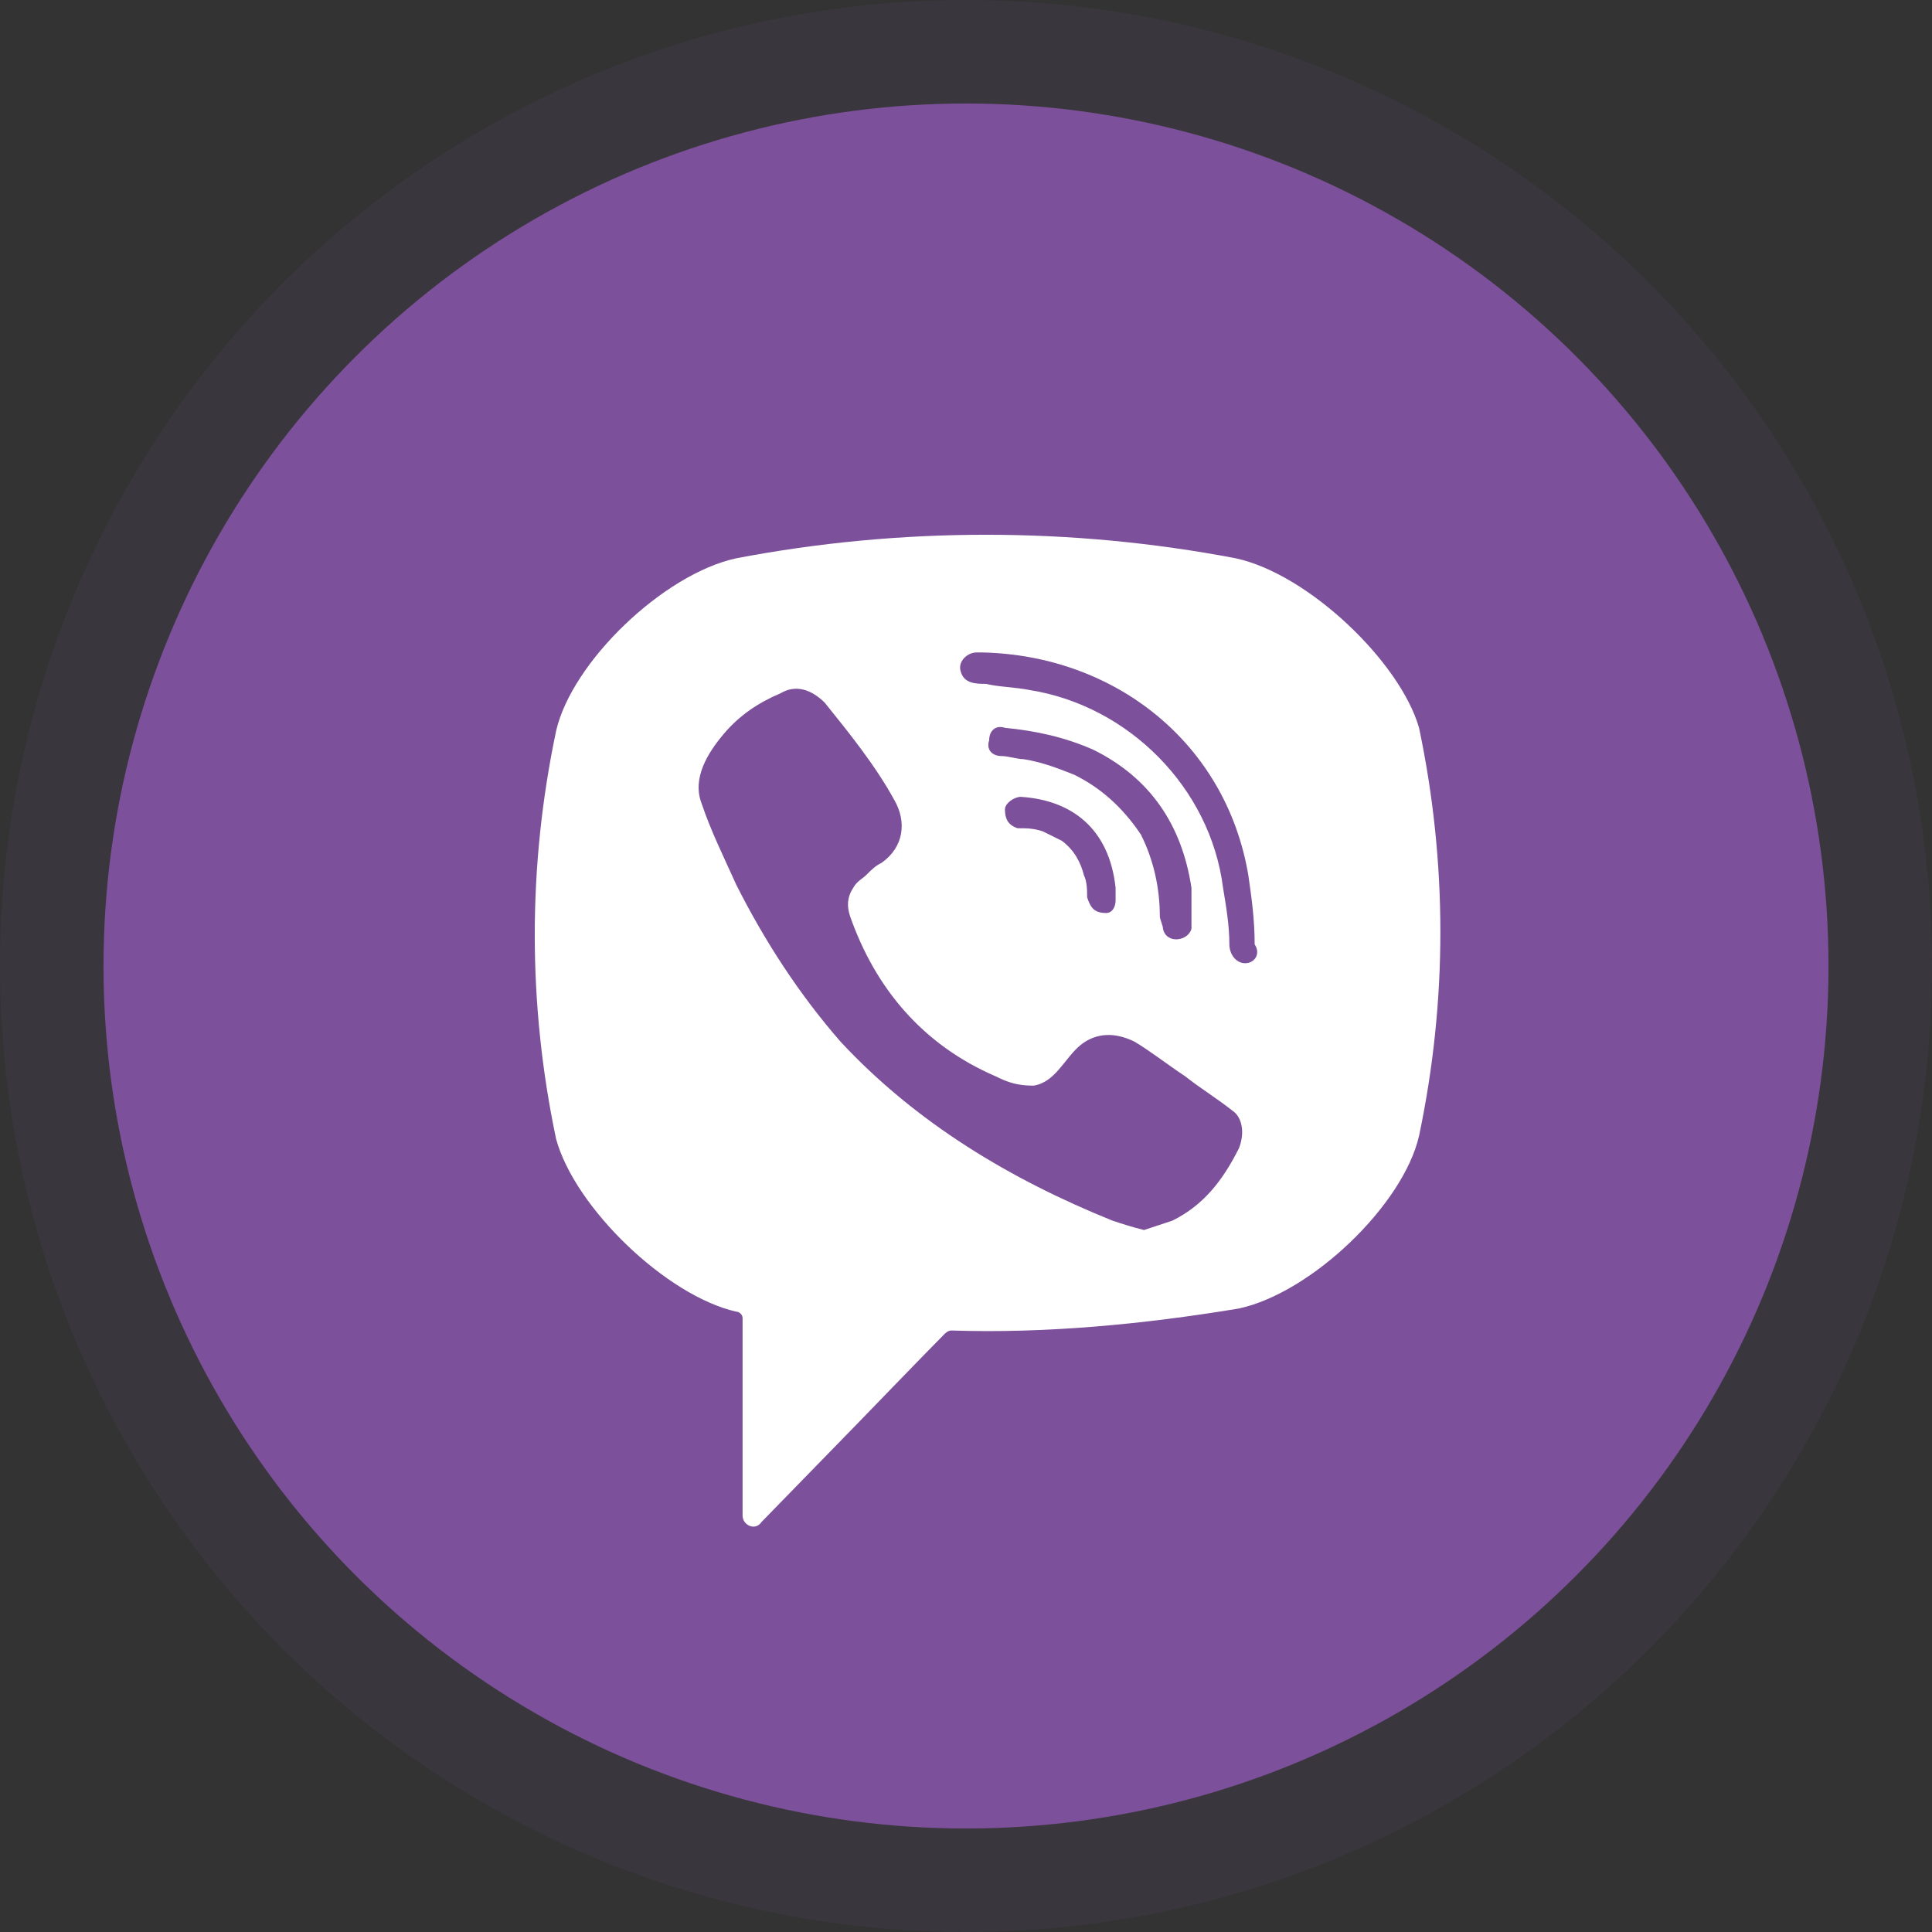 <svg width="56" height="56" viewBox="0 0 56 56" fill="none" xmlns="http://www.w3.org/2000/svg">
<rect x="0" y="0" width="56" height="56" fill="#333333" stroke="none"/>
<circle cx="28" cy="28" r="28" fill="#7C509A" fill-opacity="0.1"/>
<circle cx="28" cy="28" r="25" fill="#7C509A"/>
<path d="M35.817 16.182C31.053 15.273 26.105 15.273 21.341 16.182C19.234 16.637 16.577 19.185 16.119 21.187C15.294 25.099 15.294 29.102 16.119 33.015C16.668 35.016 19.325 37.564 21.341 38.019C21.433 38.019 21.524 38.11 21.524 38.201V43.933C21.524 44.206 21.891 44.388 22.074 44.115L24.823 41.294C24.823 41.294 27.022 39.02 27.388 38.656C27.388 38.656 27.48 38.565 27.571 38.565C30.32 38.656 33.16 38.383 35.909 37.928C38.016 37.473 40.673 34.925 41.132 32.924C41.956 29.011 41.956 25.008 41.132 21.096C40.582 19.185 37.925 16.637 35.817 16.182ZM35.909 33.288C35.451 34.197 34.901 34.925 33.985 35.38C33.71 35.471 33.435 35.562 33.16 35.653C32.794 35.562 32.519 35.471 32.244 35.38C29.312 34.197 26.564 32.56 24.364 30.194C23.173 28.829 22.166 27.283 21.341 25.645C20.974 24.826 20.608 24.098 20.333 23.279C20.058 22.551 20.516 21.823 20.974 21.278C21.433 20.732 21.982 20.368 22.624 20.095C23.082 19.822 23.54 20.004 23.906 20.368C24.639 21.278 25.372 22.187 25.922 23.188C26.289 23.825 26.197 24.553 25.556 25.008C25.372 25.099 25.281 25.19 25.098 25.372C25.006 25.463 24.823 25.554 24.731 25.736C24.548 26.009 24.548 26.282 24.639 26.555C25.372 28.647 26.747 30.285 28.854 31.195C29.221 31.377 29.495 31.468 29.953 31.468C30.595 31.377 30.87 30.649 31.328 30.285C31.786 29.921 32.336 29.921 32.886 30.194C33.344 30.467 33.802 30.831 34.351 31.195C34.81 31.559 35.268 31.832 35.726 32.196C36.001 32.378 36.092 32.833 35.909 33.288ZM32.061 26.464C31.878 26.464 31.969 26.464 32.061 26.464C31.694 26.464 31.603 26.282 31.511 26.009C31.511 25.827 31.511 25.554 31.419 25.372C31.328 25.008 31.145 24.644 30.778 24.371C30.595 24.28 30.412 24.189 30.228 24.098C29.953 24.007 29.77 24.007 29.495 24.007C29.221 23.916 29.129 23.734 29.129 23.461C29.129 23.279 29.404 23.097 29.587 23.097C31.053 23.188 32.153 24.007 32.336 25.736C32.336 25.827 32.336 26.009 32.336 26.1C32.336 26.282 32.244 26.464 32.061 26.464ZM31.145 22.46C30.686 22.278 30.228 22.096 29.679 22.006C29.495 22.006 29.221 21.915 29.037 21.915C28.762 21.915 28.579 21.733 28.671 21.46C28.671 21.187 28.854 21.005 29.129 21.096C30.045 21.187 30.87 21.369 31.694 21.733C33.344 22.551 34.26 23.916 34.535 25.736C34.535 25.827 34.535 25.918 34.535 26.009C34.535 26.191 34.535 26.373 34.535 26.646C34.535 26.737 34.535 26.828 34.535 26.919C34.443 27.283 33.802 27.374 33.71 26.919C33.71 26.828 33.618 26.646 33.618 26.555C33.618 25.736 33.435 24.917 33.069 24.189C32.519 23.37 31.878 22.824 31.145 22.46ZM36.092 27.919C35.817 27.919 35.634 27.647 35.634 27.374C35.634 26.828 35.542 26.282 35.451 25.736C35.084 22.824 32.702 20.459 29.862 20.004C29.404 19.913 28.946 19.913 28.579 19.822C28.304 19.822 27.938 19.822 27.846 19.458C27.755 19.185 28.029 18.912 28.304 18.912C28.396 18.912 28.488 18.912 28.488 18.912C32.244 19.003 28.671 18.912 28.488 18.912C32.336 19.003 35.542 21.55 36.184 25.372C36.276 26.009 36.367 26.646 36.367 27.374C36.55 27.647 36.367 27.919 36.092 27.919Z" fill="white"/>
</svg>

